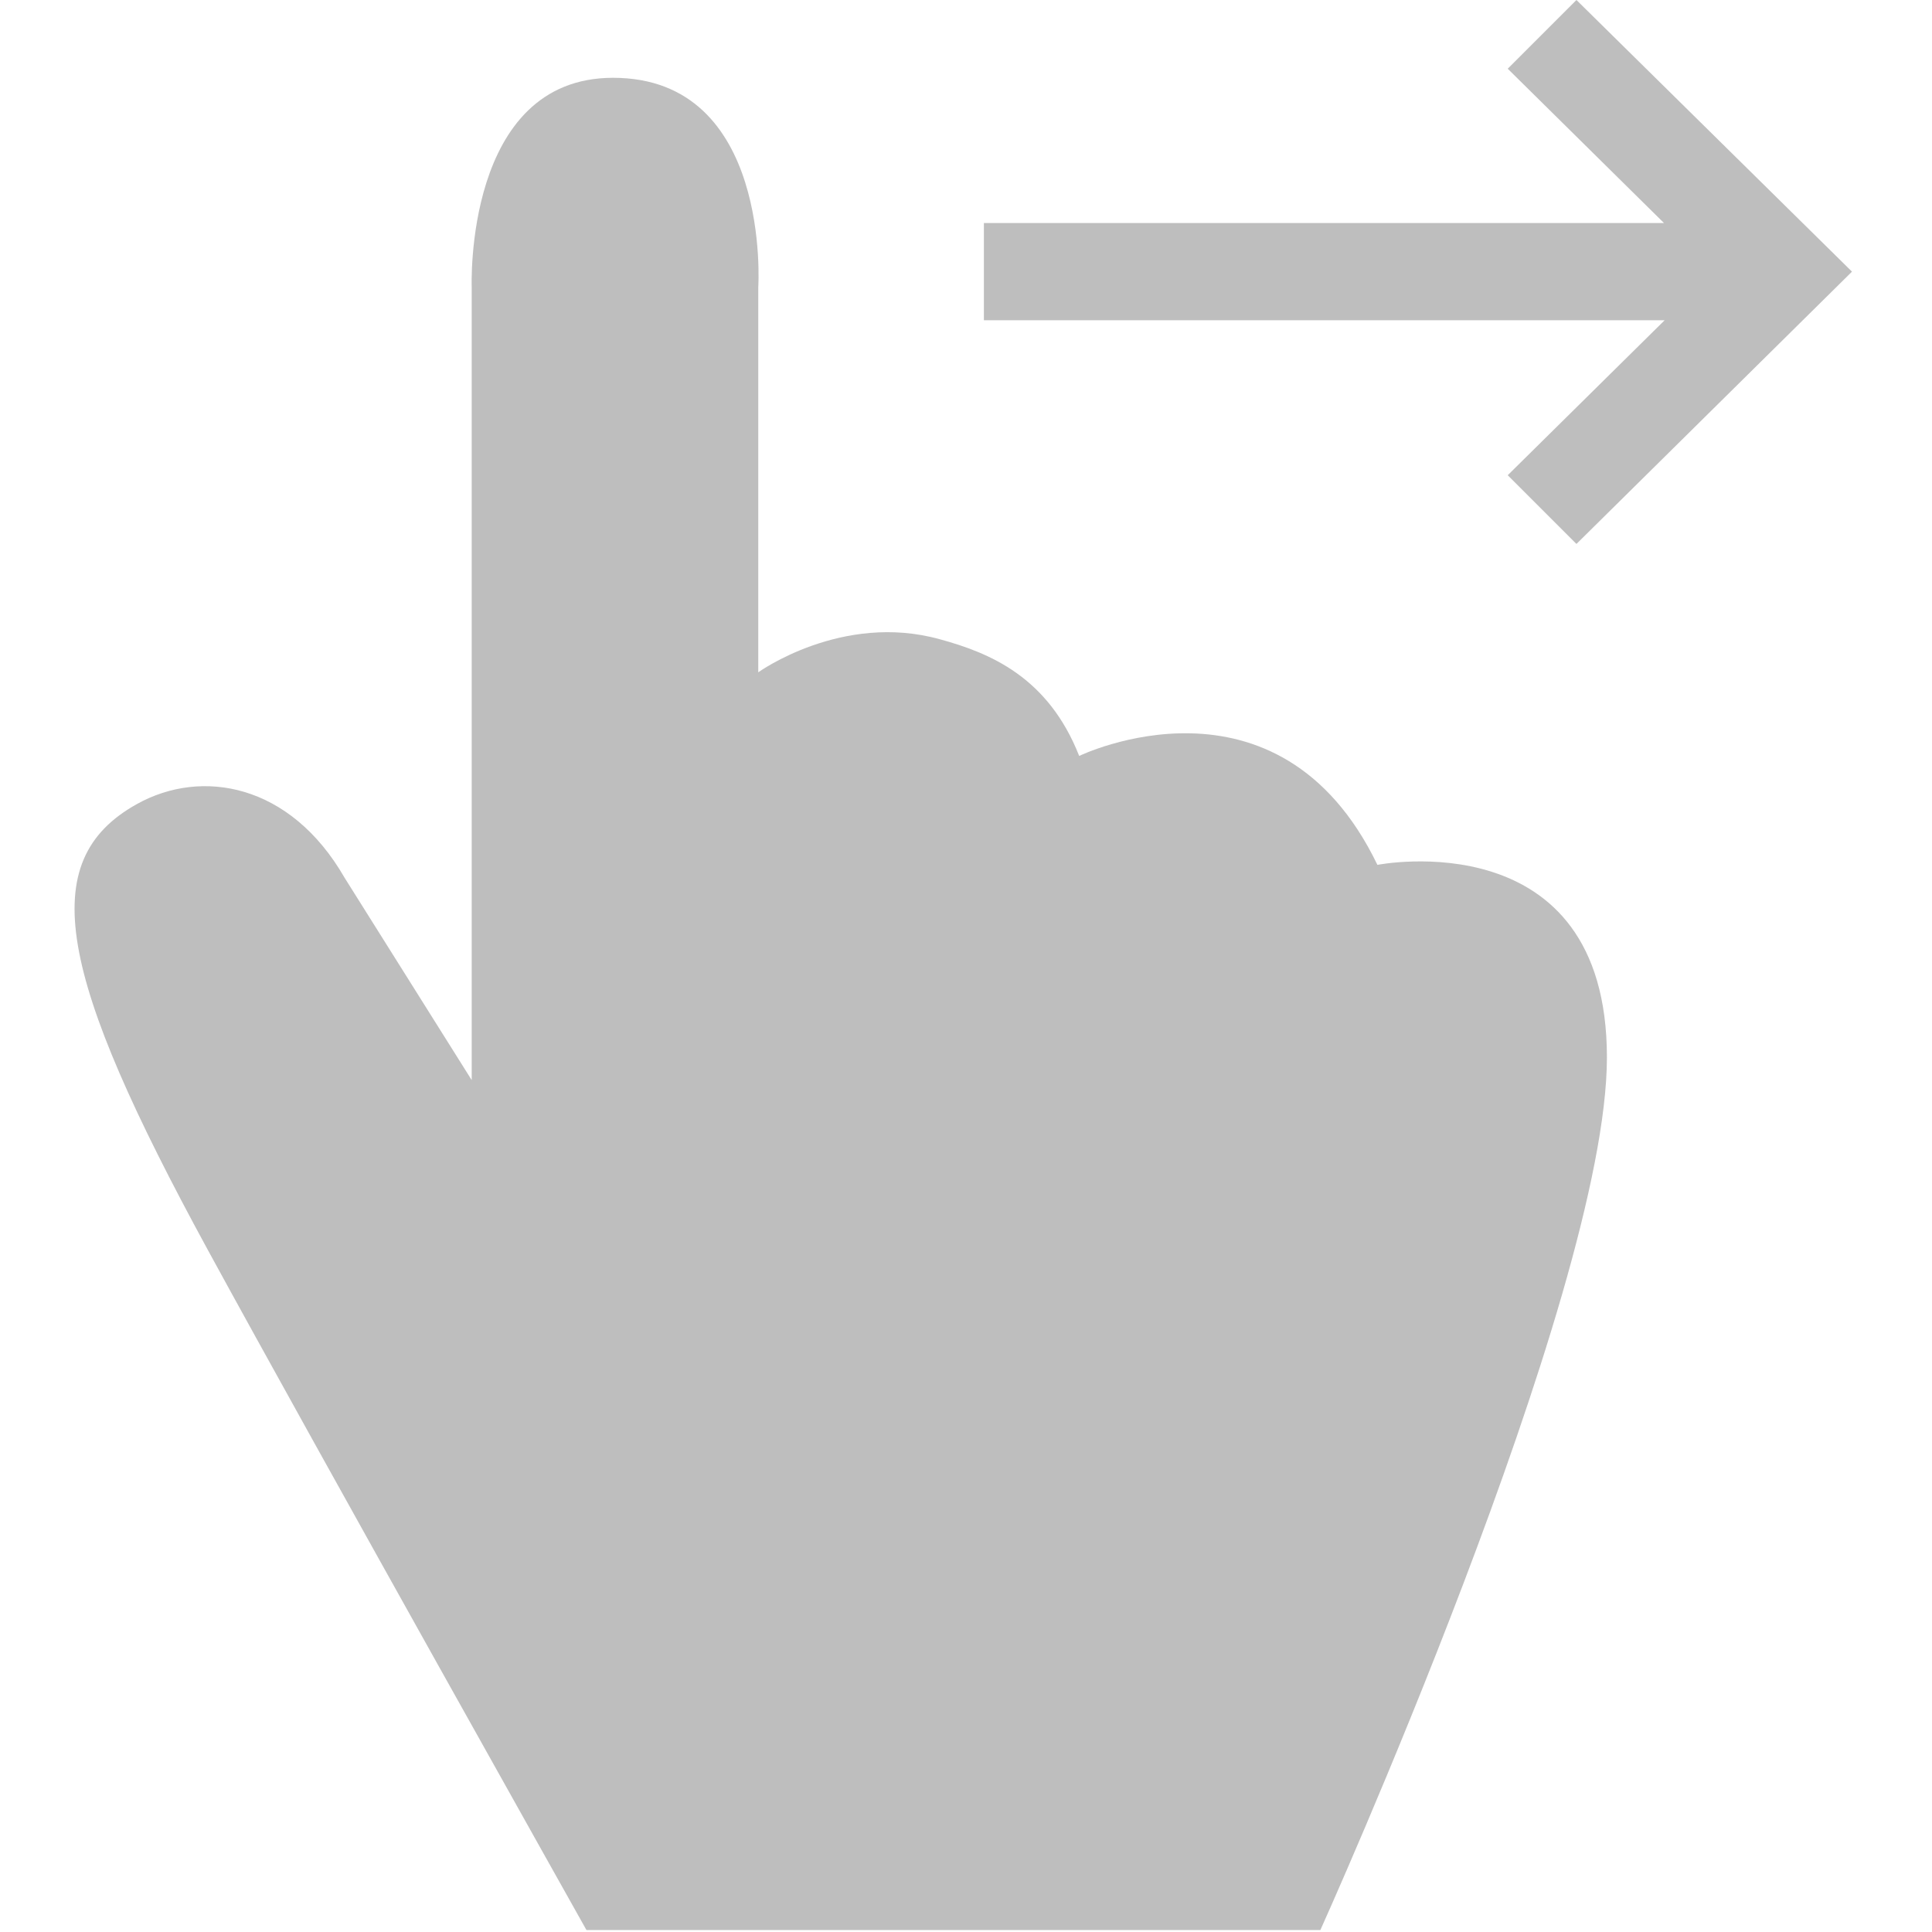 <svg width="22" height="22" viewBox="0 0 275 298" fill="none" xmlns="http://www.w3.org/2000/svg">
<path d="M78.958 297.7C78.958 297.7 37.858 224.5 20.558 192.8C-2.442 150.6 -6.242 132.8 9.658 124C19.558 118.5 33.258 120.8 41.658 135.4L61.258 166.6V44.3C61.258 44.3 60.058 12 83.058 12C107.558 12 105.458 44.3 105.458 44.3V103.7C105.458 103.7 118.358 94.4 133.458 98.6C141.158 100.7 150.158 104.4 154.958 116.6C154.958 116.6 185.658 101.7 200.958 133.4C200.958 133.4 236.358 126.4 236.358 163.1C236.358 199.8 192.158 297.7 192.158 297.7H78.958ZM231.658 0L221.058 10.6L245.158 34.4H140.258V49.4H245.258L221.058 73.3L231.658 83.9L274.158 41.9L231.658 0Z" fill="#bebebe"/>
</svg>
